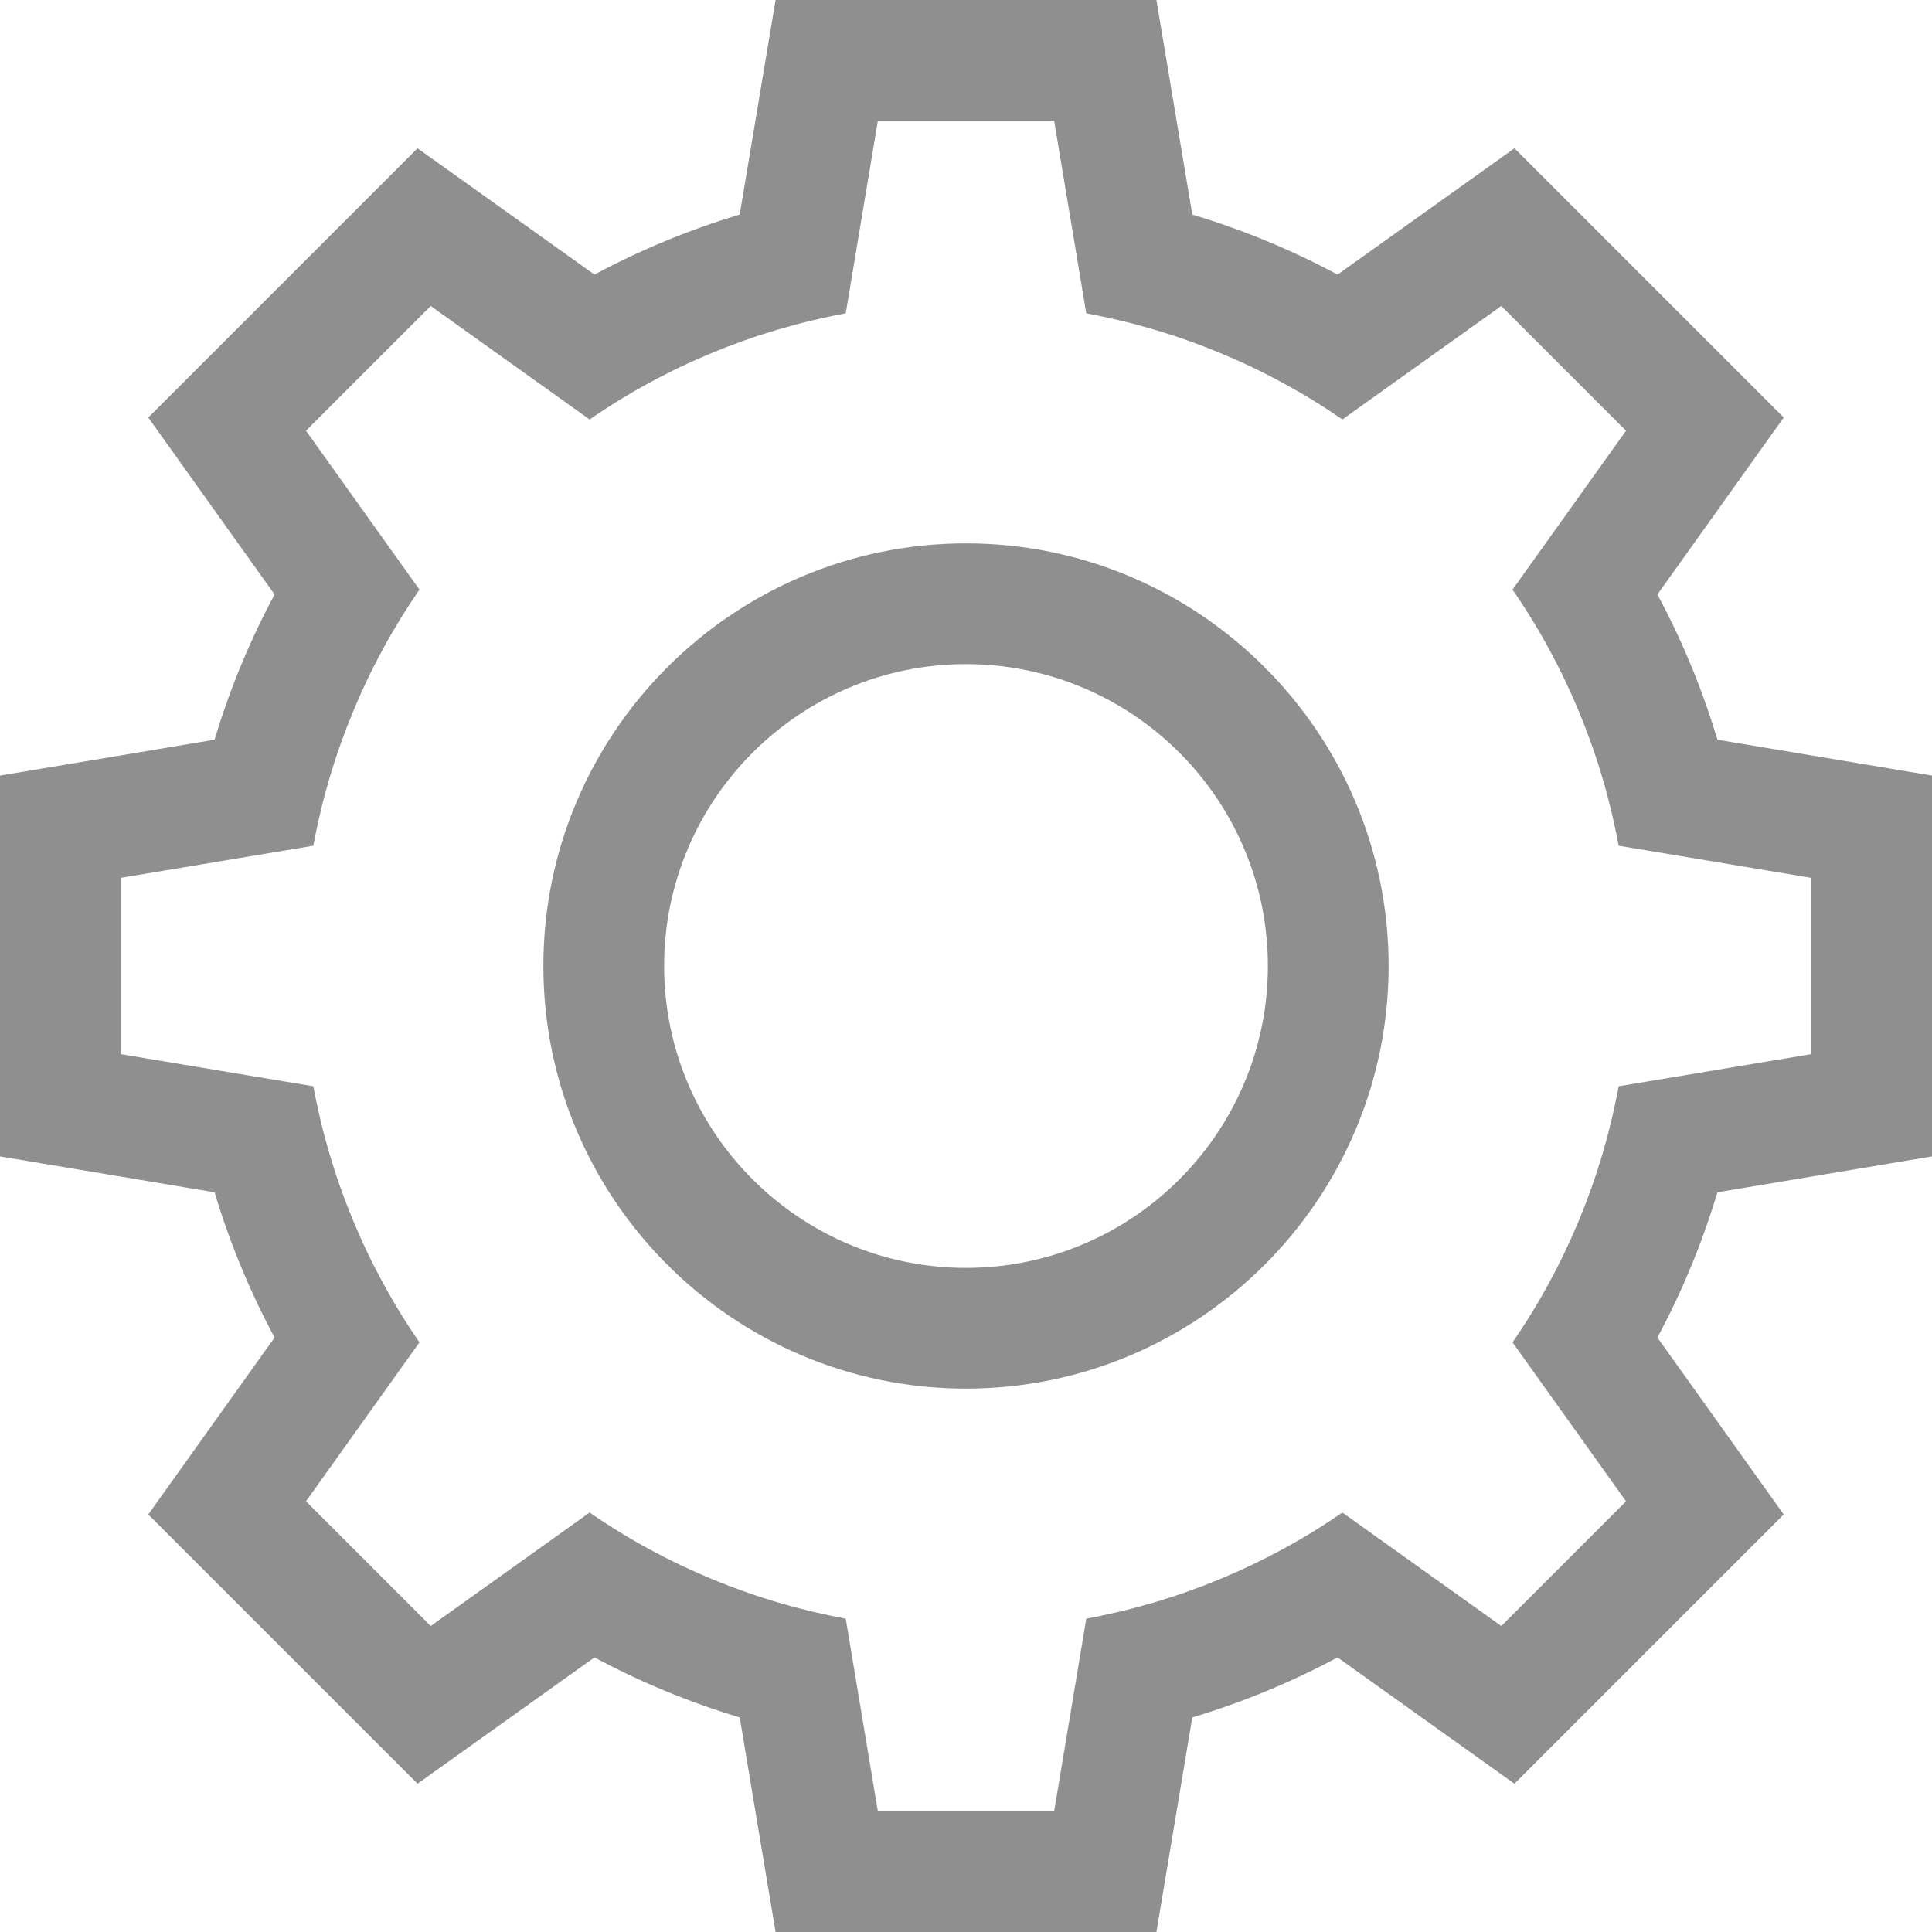 <svg width="16" height="16" viewBox="0 0 16 16" xmlns="http://www.w3.org/2000/svg" xmlns:sketch="http://www.bohemiancoding.com/sketch/ns"><title>icn_tum_settings</title><desc>Created with Sketch.</desc><path d="M8 5.5c-1.379 0-2.5 1.121-2.5 2.5s1.121 2.5 2.5 2.5 2.5-1.121 2.5-2.5-1.121-2.5-2.5-2.5zm0 6c-1.93 0-3.5-1.57-3.5-3.5s1.57-3.5 3.5-3.5 3.5 1.57 3.5 3.5-1.57 3.5-3.5 3.5zm5.405-2.504c-.139.757-.441 1.488-.879 2.121l.94 1.316-1.033 1.033-1.316-.94c-.633.438-1.364.74-2.121.879l-.266 1.595h-1.46l-.266-1.595c-.757-.139-1.488-.441-2.121-.879l-1.316.94-1.033-1.033.94-1.316c-.438-.633-.74-1.364-.879-2.121l-1.595-.266v-1.46l1.595-.266c.139-.757.441-1.488.879-2.121l-.94-1.316 1.033-1.033 1.316.94c.633-.438 1.364-.74 2.121-.879l.266-1.595h1.46l.266 1.595c.757.139 1.488.441 2.121.879l1.316-.94 1.033 1.033-.94 1.316c.438.633.74 1.364.879 2.121l1.595.266v1.46l-1.595.266zm2.595.581v-3.154l-1.777-.297c-.126-.42-.293-.823-.497-1.203l1.046-1.465-2.23-2.23-1.465 1.046c-.38-.204-.783-.371-1.203-.497l-.297-1.777h-3.154l-.297 1.777c-.42.126-.823.293-1.203.497l-1.465-1.046-2.23 2.23 1.046 1.465c-.204.38-.371.783-.497 1.203l-1.777.297v3.154l1.777.297c.126.42.293.823.497 1.203l-1.046 1.465 2.23 2.23 1.465-1.046c.38.204.783.371 1.203.497l.297 1.777h3.154l.297-1.777c.42-.126.823-.293 1.203-.497l1.465 1.046 2.23-2.23-1.046-1.465c.204-.38.371-.783.497-1.203l1.777-.297z" sketch:type="MSShapeGroup" fill="#8F8F8F"/></svg>
